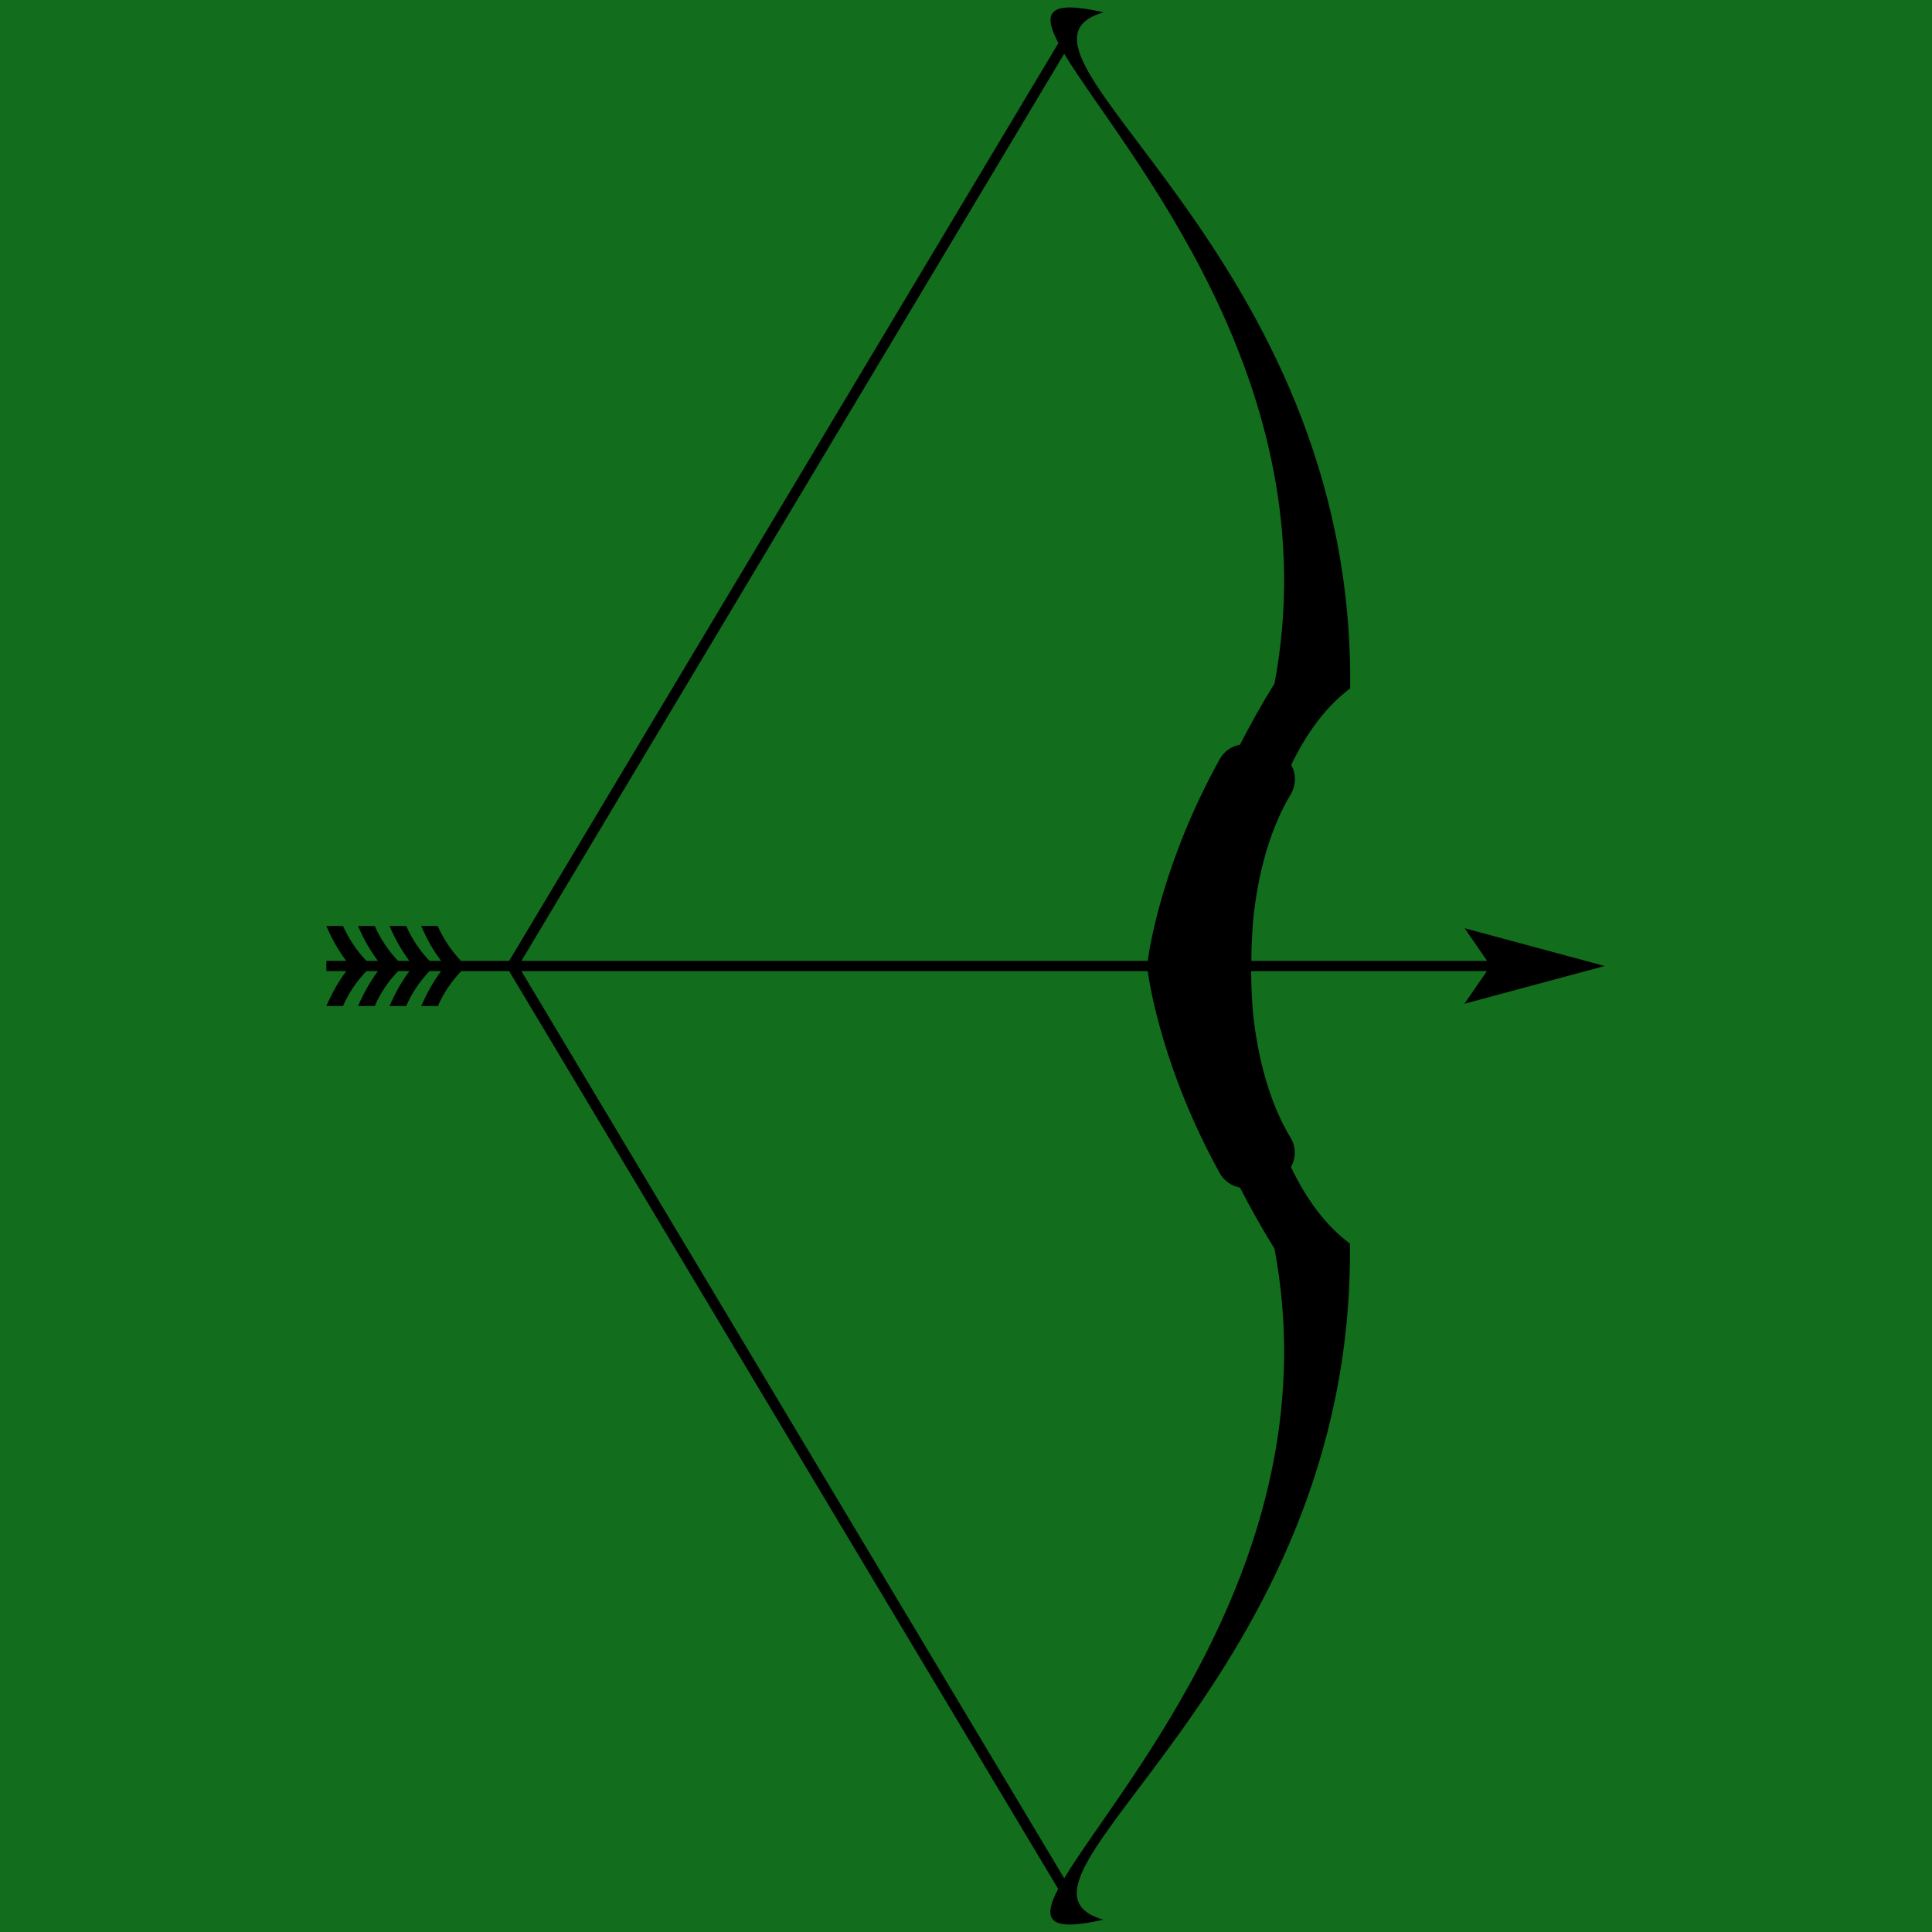 <svg xmlns="http://www.w3.org/2000/svg" xmlns:xlink="http://www.w3.org/1999/xlink" width="500" zoomAndPan="magnify" viewBox="0 0 375 375" height="500" preserveAspectRatio="xMidYMid meet" version="1.0"><defs><clipPath id="cd02edce30"><path d="M 63.281 1 L 311.531 1 L 311.531 374 L 63.281 374 Z M 63.281 1 " clip-rule="nonzero"/></clipPath></defs><rect x="-37.5" width="450" fill="#ffffff" y="-37.5" height="450" fill-opacity="1"/><rect x="-37.5" width="450" fill="#ffffff" y="-37.5" height="450" fill-opacity="1"/><rect x="-37.5" width="450" fill="#126d1d" y="-37.5" height="450" fill-opacity="1"/><g clip-path="url(#cd02edce30)"><path fill="#000000" d="M 311.465 187.5 L 284.297 180.176 L 288.652 186.512 L 242.891 186.512 C 242.891 183.949 243.027 181.387 243.207 178.871 C 244.148 169.164 246.707 160.488 250.523 154.199 C 251.422 152.715 251.602 150.828 250.973 149.211 C 250.883 148.938 250.75 148.715 250.613 148.488 C 253.578 142.289 257.395 137.121 262.066 133.613 C 263.012 48.449 189.227 9.664 214.195 2.383 C 203.641 0 202.203 2.246 205.438 8.359 L 98.824 186.512 L 89.484 186.512 C 87.598 184.535 86.07 182.242 84.949 179.727 L 81.758 179.727 C 82.793 182.195 84.051 184.398 85.621 186.512 L 83.375 186.512 C 81.488 184.535 79.961 182.242 78.84 179.727 L 75.605 179.727 C 76.641 182.195 77.898 184.398 79.469 186.512 L 77.27 186.512 C 75.383 184.535 73.855 182.242 72.73 179.727 L 69.5 179.727 C 70.531 182.195 71.789 184.398 73.359 186.512 L 71.117 186.512 C 69.23 184.535 67.703 182.242 66.578 179.727 L 63.348 179.727 C 64.379 182.195 65.637 184.398 67.207 186.512 L 63.348 186.512 L 63.348 188.488 L 67.207 188.488 C 65.637 190.602 64.426 192.805 63.348 195.273 L 66.578 195.273 C 67.656 192.758 69.23 190.465 71.117 188.488 L 73.359 188.488 C 71.789 190.602 70.578 192.805 69.5 195.273 L 72.73 195.273 C 73.809 192.758 75.383 190.465 77.27 188.488 L 79.469 188.488 C 77.898 190.602 76.684 192.805 75.605 195.273 L 78.84 195.273 C 79.918 192.758 81.488 190.465 83.375 188.488 L 85.621 188.488 C 84.051 190.602 82.836 192.805 81.758 195.273 L 84.992 195.273 C 86.07 192.758 87.641 190.465 89.527 188.488 L 98.824 188.488 L 205.391 366.641 C 202.16 372.754 203.641 375 214.148 372.617 C 189.227 365.336 262.965 326.551 262.023 241.387 C 257.352 237.926 253.535 232.758 250.57 226.512 C 250.703 226.285 250.793 226.062 250.93 225.789 C 251.559 224.172 251.422 222.285 250.48 220.801 C 246.664 214.512 244.102 205.793 243.16 196.129 C 242.98 193.613 242.848 191.051 242.848 188.488 L 288.609 188.488 L 284.25 194.824 Z M 206.559 10.426 C 217.605 28.809 258.383 74.02 247.383 132.672 C 244.867 136.715 242.668 140.672 240.691 144.535 C 239.027 144.848 237.59 145.84 236.738 147.367 C 225.961 166.828 223.223 183.141 222.773 186.512 L 101.203 186.512 Z M 206.559 364.574 L 101.203 188.488 L 222.773 188.488 C 223.223 191.816 225.961 208.129 236.738 227.68 C 237.59 229.207 239.027 230.195 240.691 230.512 C 242.668 234.375 244.867 238.328 247.383 242.375 C 258.383 300.98 217.605 346.191 206.559 364.574 Z M 206.559 364.574 " fill-opacity="1" fill-rule="nonzero"/></g></svg>
